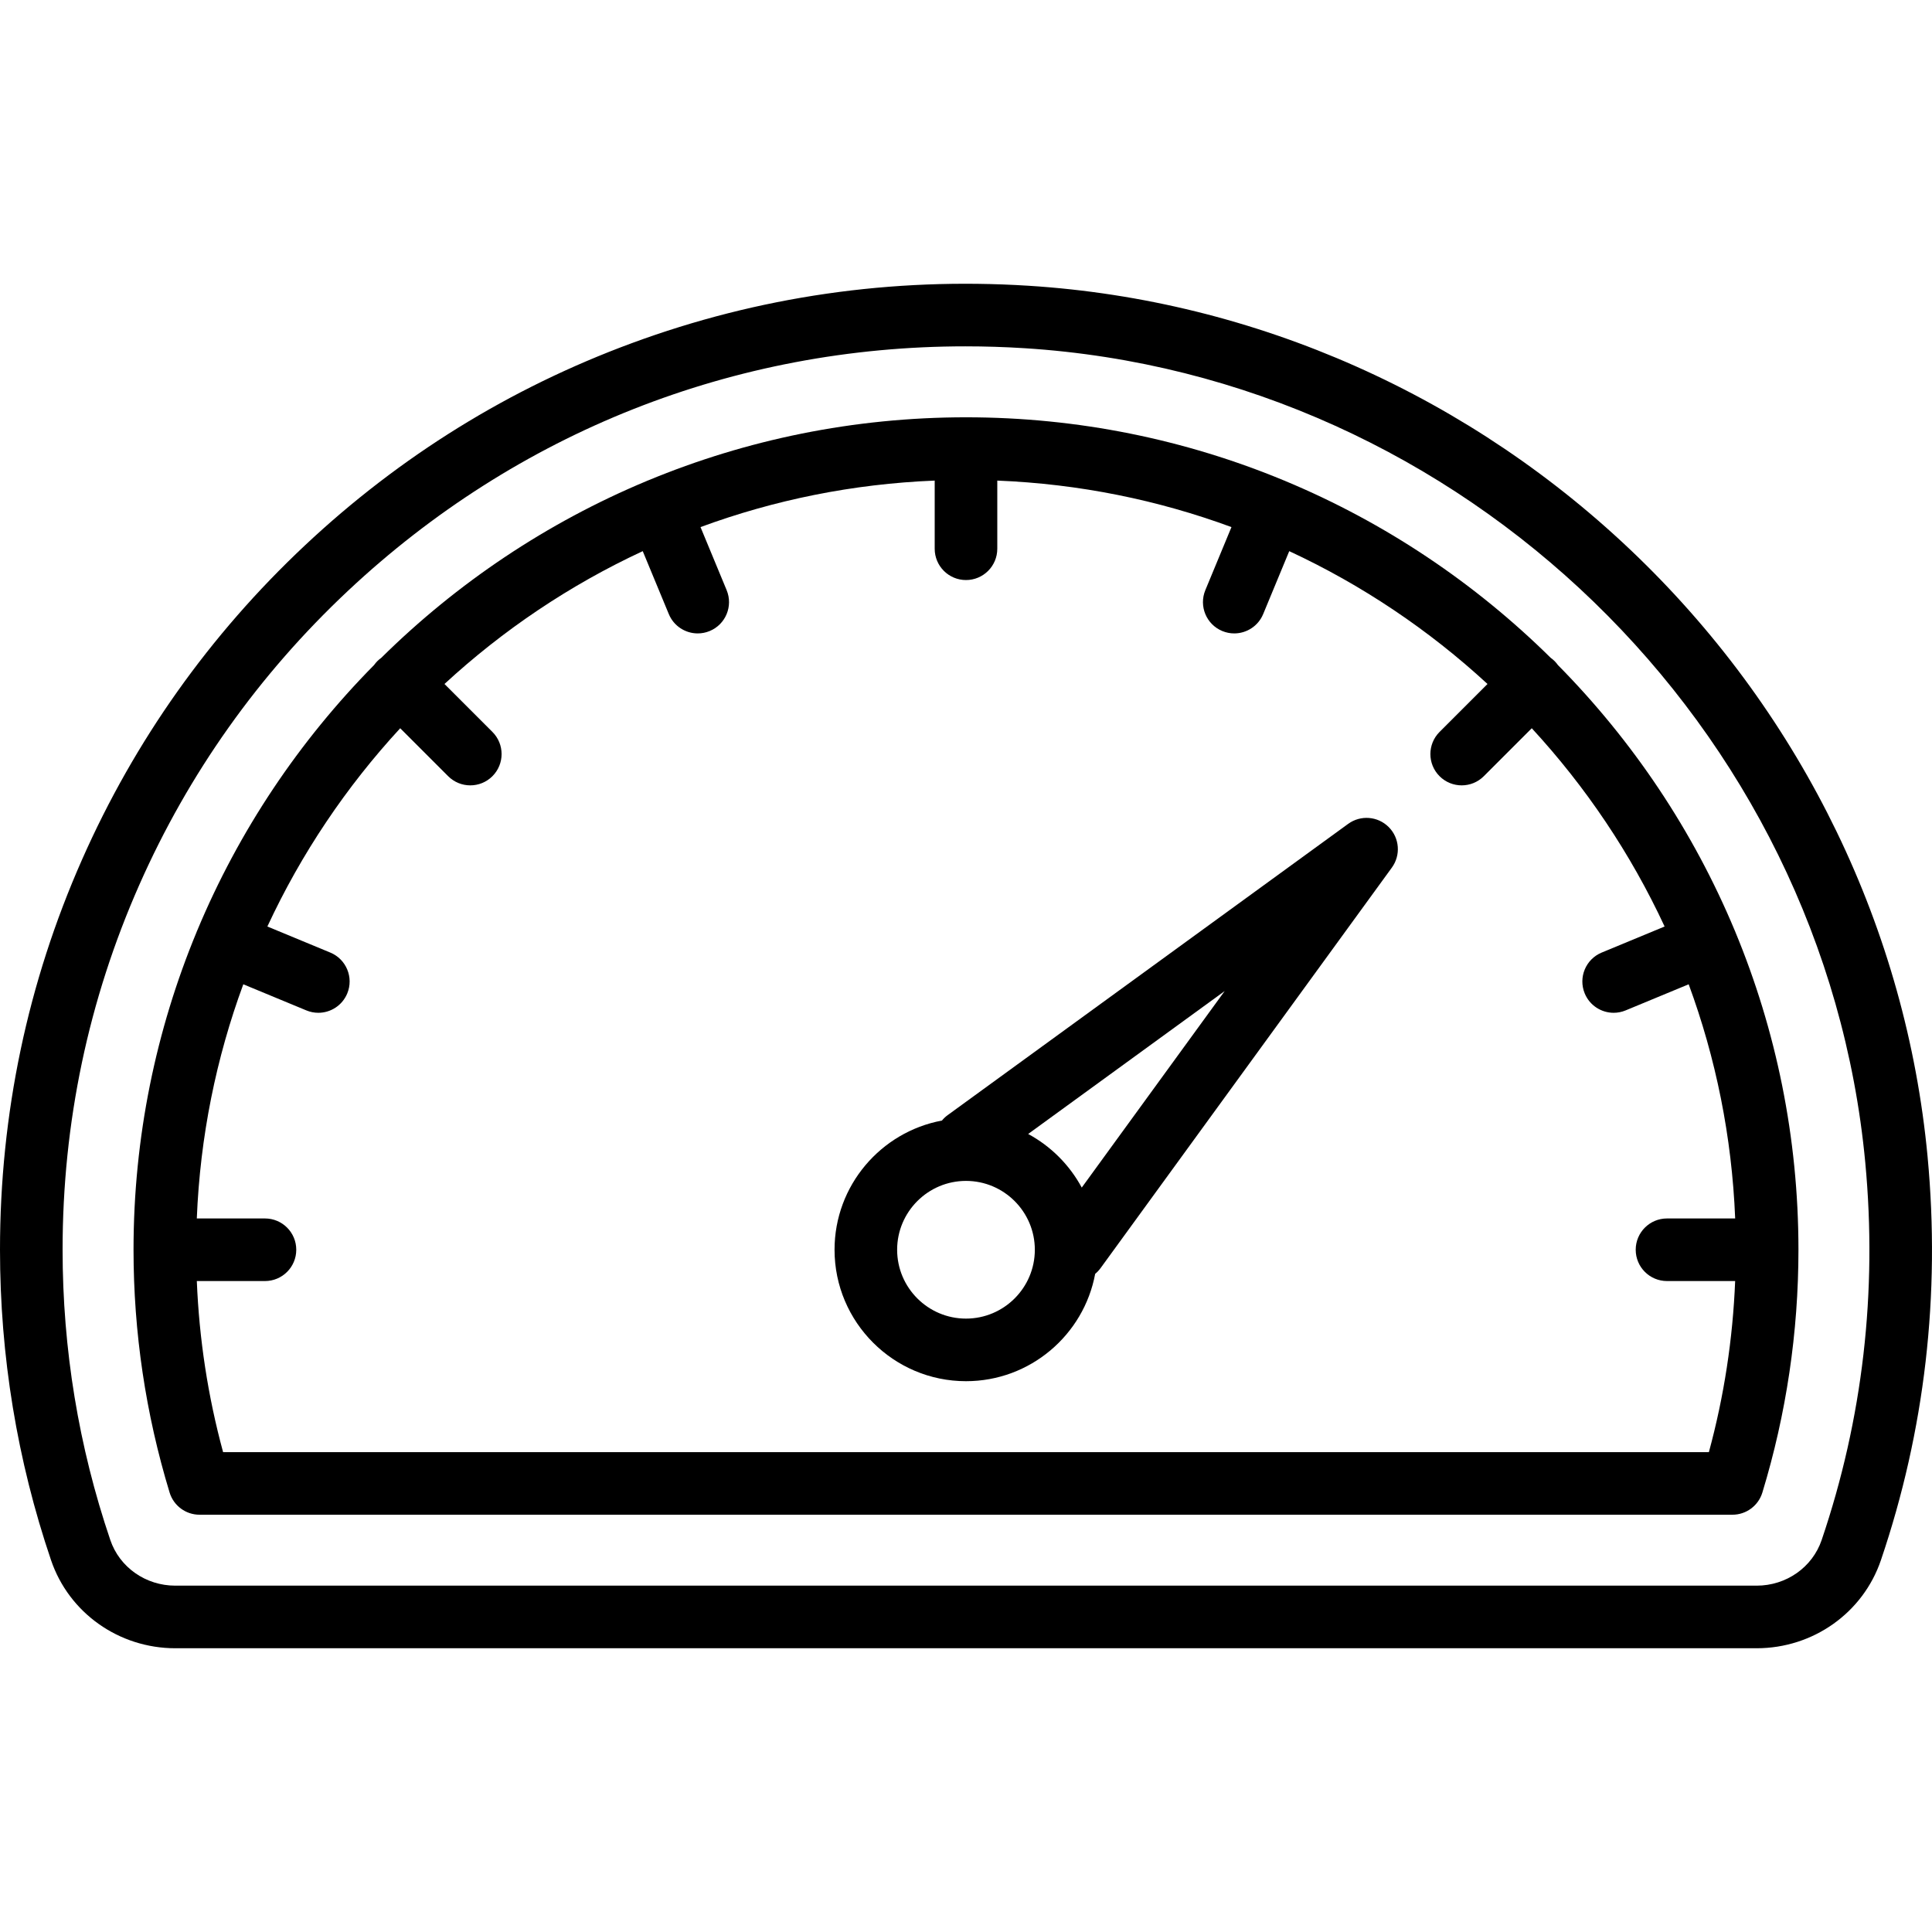 <?xml version='1.0' encoding='iso-8859-1'?>
<svg version="1.1" xmlns="http://www.w3.org/2000/svg" viewBox="0 0 463.008 463.008" xmlns:xlink="http://www.w3.org/1999/xlink" enable-background="new 0 0 463.008 463.008">
  <g>
    <g>
      <path d="m461.948,277.176c-5.102-54.26-29.787-105.32-69.508-143.775-39.7-38.435-91.534-61.491-145.954-64.921-32.748-2.063-64.741,2.568-95.101,13.767-29.183,10.764-55.532,27.07-78.317,48.464-22.823,21.43-40.788,46.754-53.396,75.27-13.053,29.522-19.672,60.988-19.672,93.525 0,25.446 4.115,50.473 12.231,74.387 4.285,12.628 16.254,21.113 29.781,21.113h378.973c13.529,0 25.499-8.487 29.786-21.12 10.532-31.035 14.292-63.574 11.177-96.71zm-25.382,91.89c-2.22,6.543-8.481,10.94-15.581,10.94h-378.972c-7.098,0-13.357-4.394-15.576-10.934-7.589-22.357-11.437-45.763-11.437-69.566 0-30.435 6.188-59.86 18.391-87.46 11.791-26.667 28.595-50.354 49.945-70.4 40.581-38.103 92.687-58.644 148.015-58.644 4.708,0 9.442,0.148 14.192,0.448 105.021,6.62 191.634,90.507 201.472,195.13 2.916,31.02-0.599,61.464-10.449,90.486z"/>
      <path d="m323.089,197.441l-96,69.818c-0.519,0.377-0.967,0.814-1.359,1.286-14.622,2.719-25.73,15.563-25.73,30.961 0,17.369 14.131,31.5 31.5,31.5 15.395,0 28.236-11.104 30.959-25.721 0.474-0.393 0.909-0.847 1.288-1.368l69.818-96c2.171-2.984 1.848-7.105-0.762-9.714-2.61-2.61-6.73-2.933-9.714-0.762zm-91.589,118.565c-9.098,0-16.5-7.402-16.5-16.5s7.402-16.5 16.5-16.5 16.5,7.402 16.5,16.5-7.402,16.5-16.5,16.5zm27.745-31.401c-2.93-5.435-7.41-9.914-12.844-12.844l47.096-34.251-34.252,47.095z"/>
      <path d="m415.813,223.161c-0.023-0.055-0.052-0.106-0.076-0.16-9.964-23.905-24.448-45.469-42.381-63.621-0.236-0.328-0.493-0.646-0.788-0.941-0.295-0.295-0.612-0.552-0.94-0.787-18.15-17.932-39.711-32.414-63.612-42.378-0.058-0.026-0.112-0.057-0.17-0.081-0.069-0.029-0.14-0.048-0.21-0.075-23.473-9.729-49.186-15.111-76.136-15.111-26.949,0-52.662,5.383-76.135,15.111-0.07,0.027-0.141,0.046-0.21,0.075-0.059,0.024-0.113,0.055-0.17,0.081-23.901,9.964-45.462,24.446-63.612,42.378-0.328,0.235-0.645,0.492-0.94,0.787-0.295,0.295-0.552,0.613-0.788,0.941-17.934,18.153-32.418,39.717-42.381,63.622-0.024,0.054-0.053,0.104-0.076,0.159-0.027,0.065-0.045,0.132-0.071,0.198-9.732,23.476-15.117,49.193-15.117,76.147 0,19.766 2.909,39.342 8.646,58.185 0.962,3.158 3.874,5.315 7.175,5.315h367.359c3.301,0 6.213-2.158 7.175-5.315 5.736-18.84 8.646-38.417 8.646-58.185 0-26.954-5.385-52.671-15.116-76.147-0.026-0.066-0.044-0.133-0.072-0.198zm-6.277,124.845h-356.071c-3.638-13.374-5.736-27.117-6.296-41h16.331c4.143,0 7.5-3.358 7.5-7.5s-3.357-7.5-7.5-7.5h-16.335c0.79-19.645 4.654-38.51 11.143-56.12l15.11,6.259c0.938,0.389 1.91,0.573 2.867,0.573 2.943,0 5.735-1.744 6.932-4.632 1.586-3.827-0.231-8.214-4.059-9.799l-15.082-6.247c8.125-17.491 18.91-33.502 31.835-47.515l11.491,11.491c1.465,1.464 3.385,2.197 5.304,2.197s3.839-0.732 5.304-2.197c2.929-2.929 2.929-7.678 0-10.606l-11.492-11.492c14.012-12.926 30.024-23.71 47.515-31.835l6.248,15.083c1.196,2.888 3.988,4.632 6.932,4.632 0.956,0 1.929-0.184 2.867-0.573 3.827-1.585 5.645-5.973 4.059-9.799l-6.259-15.109c17.61-6.49 36.476-10.354 56.121-11.144v16.335c0,4.142 3.357,7.5 7.5,7.5s7.5-3.358 7.5-7.5v-16.335c19.645,0.79 38.511,4.654 56.121,11.144l-6.259,15.109c-1.586,3.827 0.231,8.214 4.059,9.799 0.938,0.389 1.91,0.573 2.867,0.573 2.943,0 5.735-1.744 6.932-4.632l6.248-15.083c17.491,8.125 33.502,18.91 47.515,31.835l-11.492,11.492c-2.929,2.929-2.929,7.678 0,10.606 1.465,1.464 3.385,2.197 5.304,2.197s3.839-0.732 5.304-2.197l11.491-11.491c12.926,14.012 23.71,30.024 31.835,47.515l-15.082,6.247c-3.827,1.585-5.645,5.973-4.059,9.799 1.196,2.888 3.988,4.632 6.932,4.632 0.956,0 1.929-0.184 2.867-0.573l15.11-6.259c6.489,17.61 10.354,36.476 11.143,56.12h-16.337c-4.143,0-7.5,3.358-7.5,7.5s3.357,7.5 7.5,7.5h16.332c-0.561,13.885-2.659,27.627-6.296,41z"/>
    </g>
  </g>
</svg>